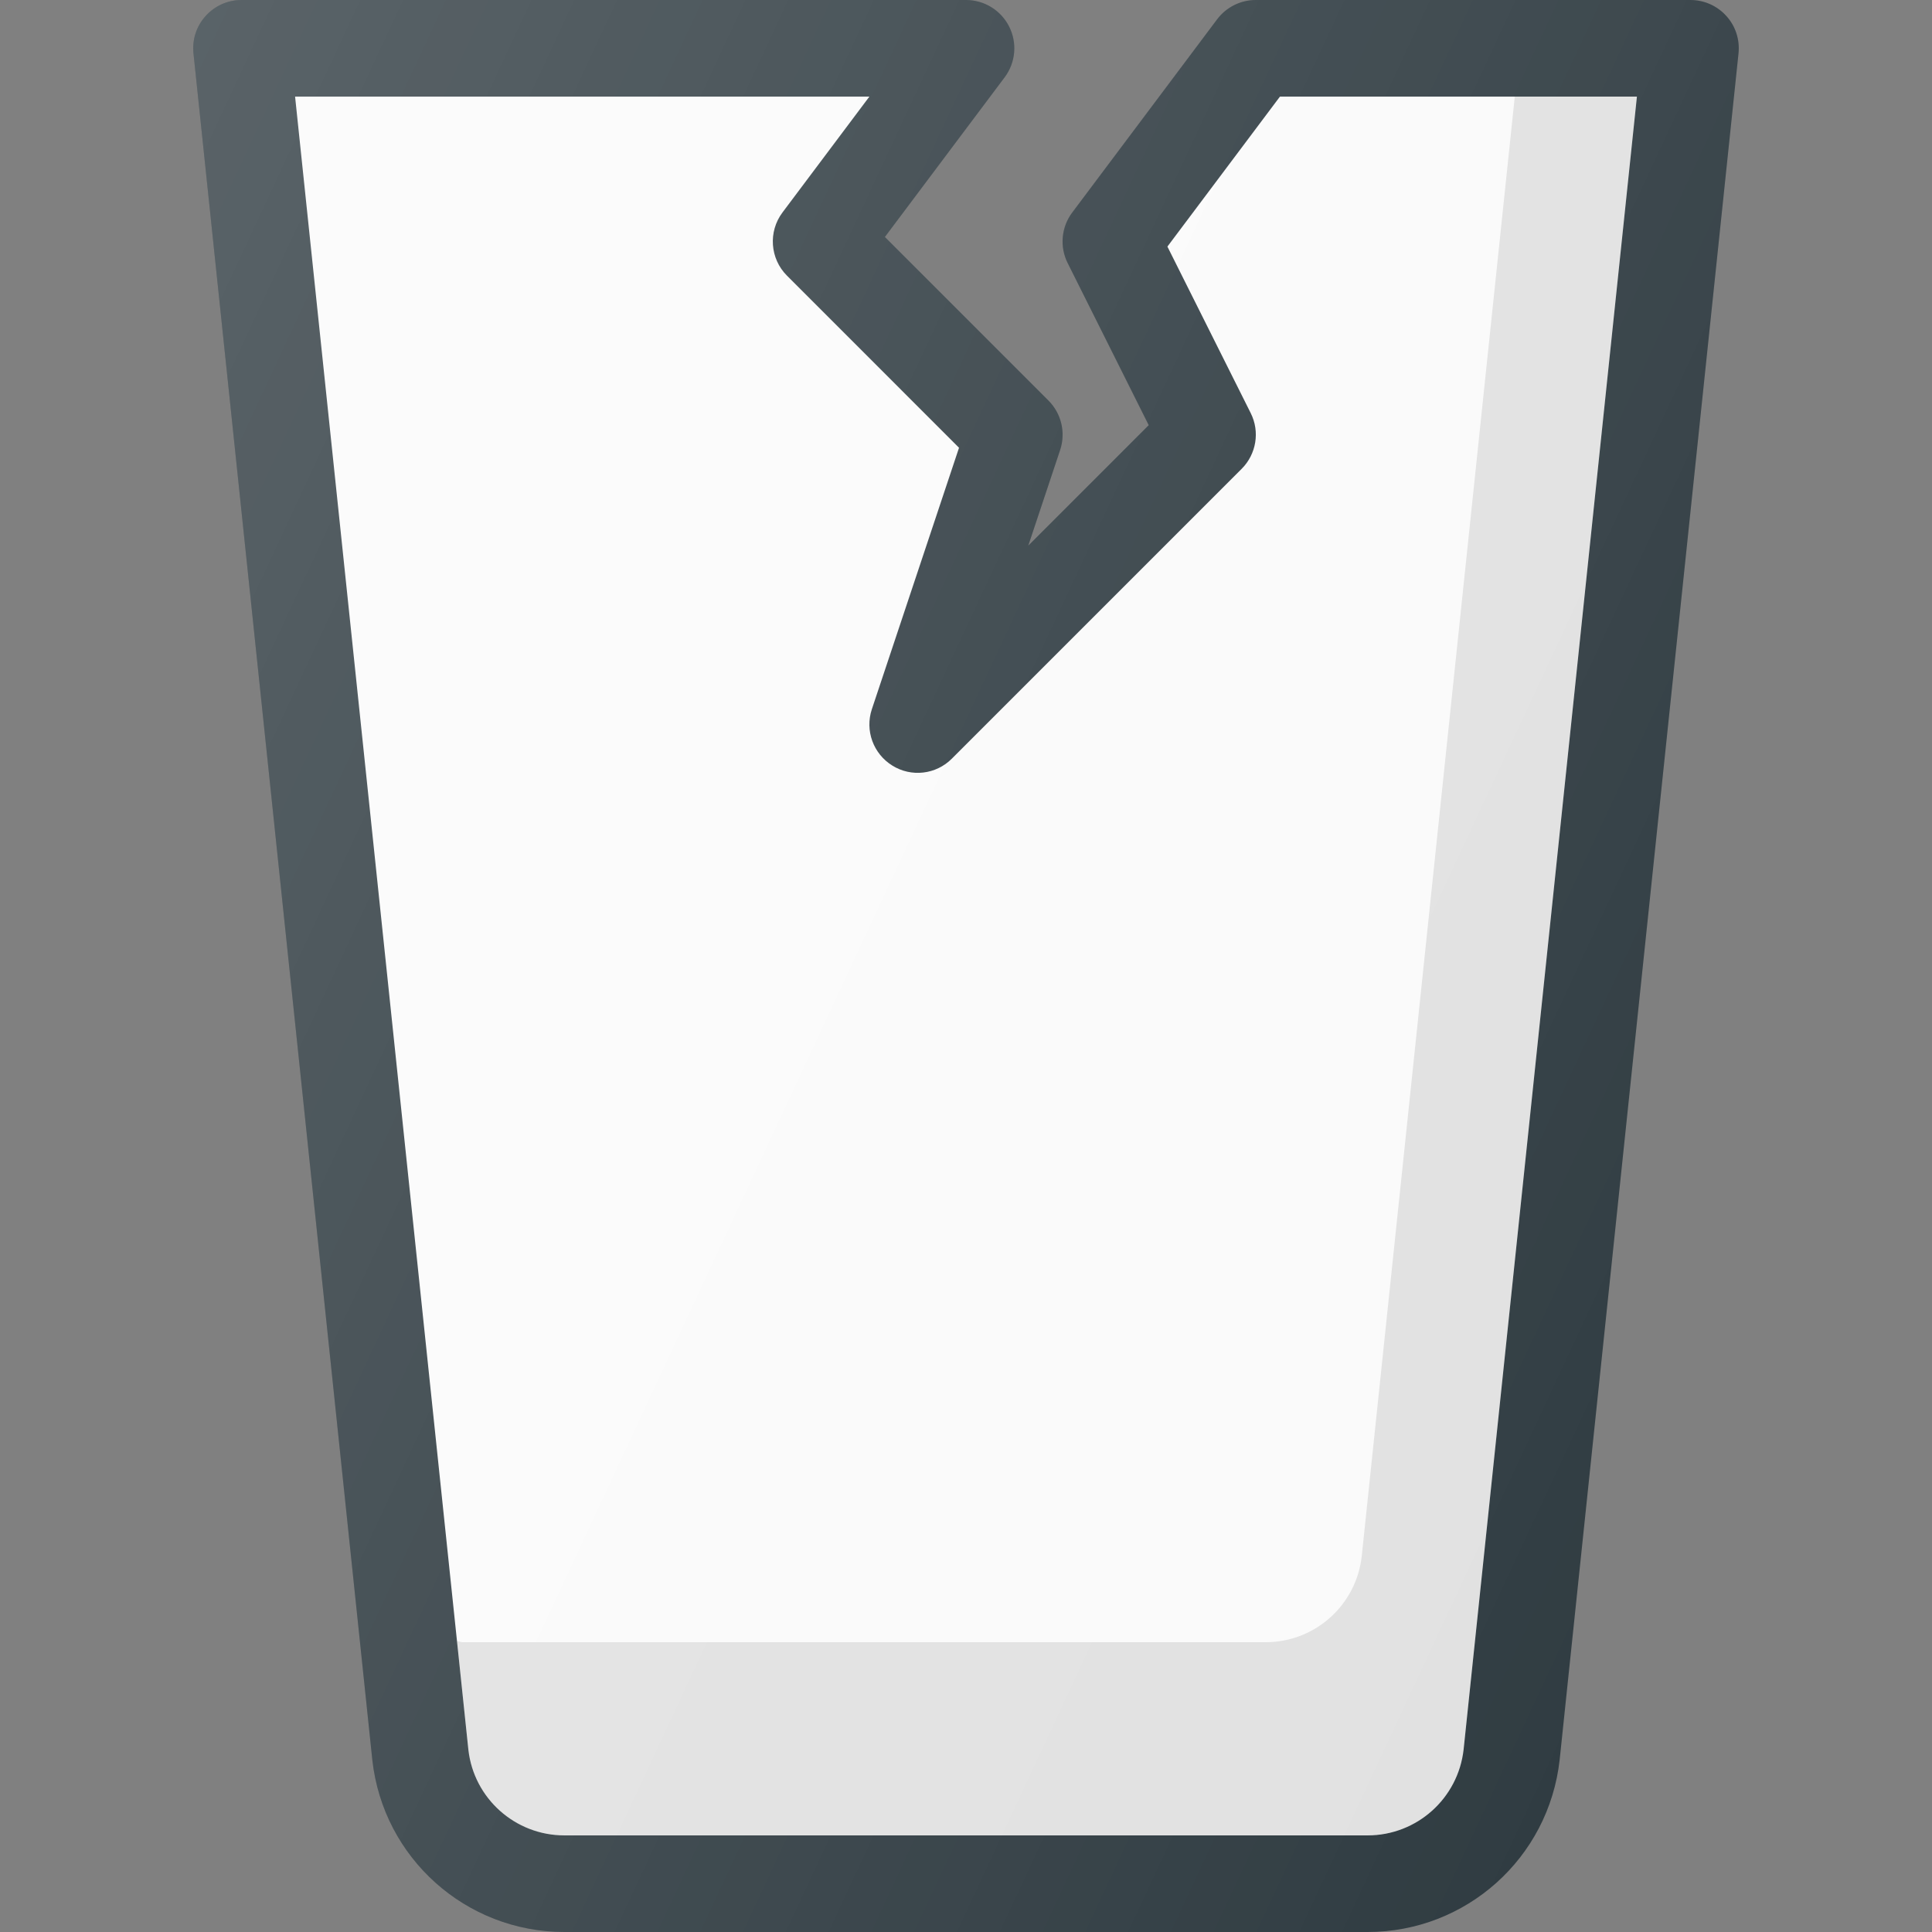 <?xml version="1.0" encoding="iso-8859-1"?>
<!-- Generator: Adobe Illustrator 19.0.0, SVG Export Plug-In . SVG Version: 6.00 Build 0)  -->
<svg version="1.1" id="Capa_1" xmlns="http://www.w3.org/2000/svg" xmlns:xlink="http://www.w3.org/1999/xlink" x="0px" y="0px"
	 viewBox="0 0 426.667 426.667" style="enable-background:new 0 0 426.667 426.667;" xml:space="preserve">
<rect x="0" y="0" width="426.667" height="426.667" fill="#808080" stroke="none"/>
<path style="fill:#303C42;" d="M302.021,426.667H124.646c-21.75,0-40-16.313-42.417-37.948l-39.5-376.938
	c-0.313-3.01,0.646-6.01,2.688-8.25C47.438,1.281,50.313,0,53.333,0h160c4.042,0,7.729,2.281,9.542,5.896s1.417,7.938-1,11.167
	l-26.458,35.271l36.125,36.125c2.854,2.854,3.854,7.083,2.583,10.917l-7.042,21.135l26.604-26.615l-17.896-35.792
	c-1.813-3.615-1.417-7.938,1-11.167l32-42.667C270.813,1.583,273.979,0,277.333,0h96c3.021,0,5.896,1.281,7.917,3.531
	c2.042,2.24,3,5.24,2.688,8.25l-39.5,376.865C342.021,410.354,323.771,426.667,302.021,426.667z"/>
<path style="fill:#FAFAFA;" d="M65.167,21.333l38.271,365.083c1.208,10.75,10.333,18.917,21.208,18.917h177.375
	c10.875,0,20-8.167,21.208-18.99L361.5,21.333h-78.833l-24.854,33.125l18.396,36.771c2.063,4.104,1.25,9.063-2,12.313l-64,64
	c-3.5,3.521-8.958,4.146-13.146,1.531c-4.208-2.604-6.083-7.75-4.521-12.448l19.25-57.74l-38-38.01c-3.75-3.75-4.167-9.698-1-13.938
	L192,21.333H65.167z"/>
<path style="opacity:0.1;enable-background:new    ;" d="M334.526,21.333l-33.797,322.344c-1.208,10.823-10.333,18.99-21.208,18.99
	H102.146c-0.43,0-0.798-0.203-1.221-0.228l2.513,23.978c1.208,10.75,10.333,18.917,21.208,18.917h177.375
	c10.875,0,20-8.167,21.208-18.99L361.5,21.333H334.526z"/>
<linearGradient id="SVGID_1_" gradientUnits="userSpaceOnUse" x1="-87.353" y1="597.176" x2="-68.809" y2="588.527" gradientTransform="matrix(21.333 0 0 -21.333 1863.889 12838.778)">
	<stop  offset="0" style="stop-color:#FFFFFF;stop-opacity:0.2"/>
	<stop  offset="1" style="stop-color:#FFFFFF;stop-opacity:0"/>
</linearGradient>
<path style="fill:url(#SVGID_1_);" d="M302.021,426.667H124.646c-21.75,0-40-16.313-42.417-37.948l-39.5-376.938
	c-0.313-3.01,0.646-6.01,2.688-8.25C47.438,1.281,50.313,0,53.333,0h160c4.042,0,7.729,2.281,9.542,5.896s1.417,7.938-1,11.167
	l-26.458,35.271l36.125,36.125c2.854,2.854,3.854,7.083,2.583,10.917l-7.042,21.135l26.604-26.615l-17.896-35.792
	c-1.813-3.615-1.417-7.938,1-11.167l32-42.667C270.813,1.583,273.979,0,277.333,0h96c3.021,0,5.896,1.281,7.917,3.531
	c2.042,2.24,3,5.24,2.688,8.25l-39.5,376.865C342.021,410.354,323.771,426.667,302.021,426.667z"/>
<g>
</g>
<g>
</g>
<g>
</g>
<g>
</g>
<g>
</g>
<g>
</g>
<g>
</g>
<g>
</g>
<g>
</g>
<g>
</g>
<g>
</g>
<g>
</g>
<g>
</g>
<g>
</g>
<g>
</g>
</svg>
